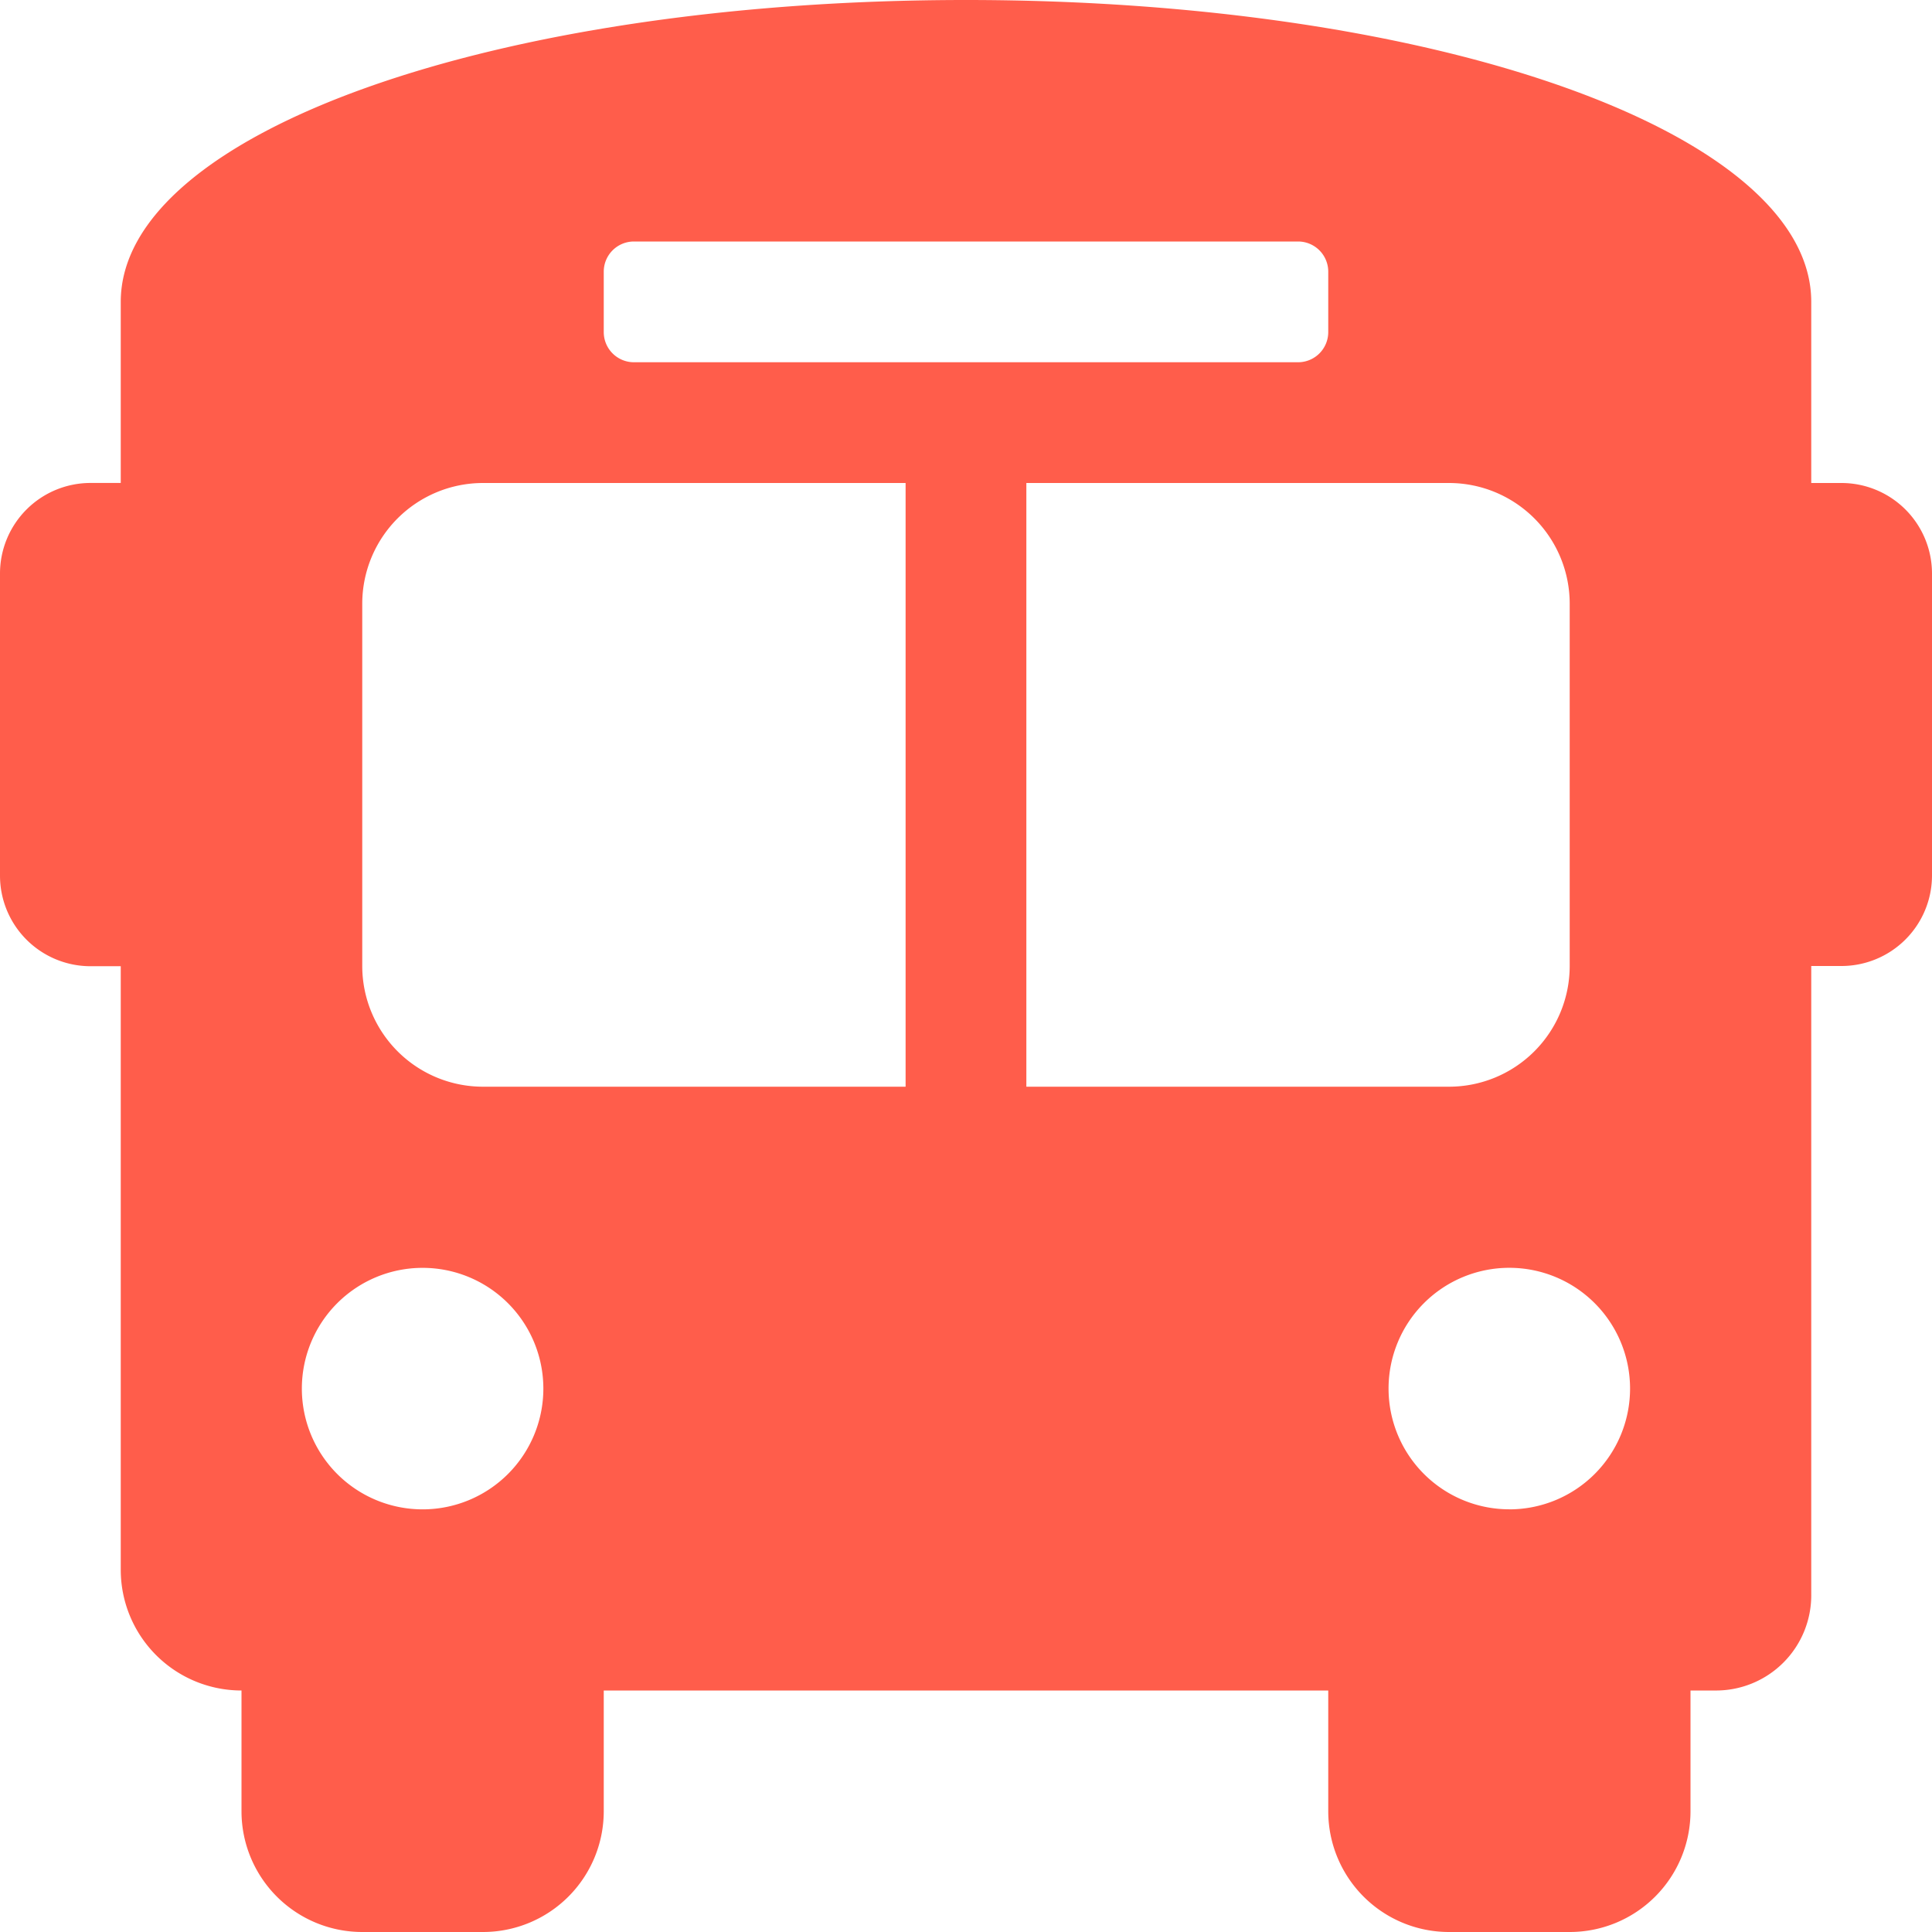 <svg xmlns="http://www.w3.org/2000/svg" width="43.024" height="43.024" viewBox="0 0 43.024 43.024">
  <path id="Icon_awesome-bus-alt" data-name="Icon awesome-bus-alt" d="M41.007,10.756h-.672V6.722C40.335,2.958,32,0,21.512,0S2.689,2.958,2.689,6.722v4.033H2.017A2.017,2.017,0,0,0,0,12.773V19.5a2.017,2.017,0,0,0,2.017,2.017h.672V34.957a2.689,2.689,0,0,0,2.689,2.689v2.689a2.689,2.689,0,0,0,2.689,2.689h2.689a2.689,2.689,0,0,0,2.689-2.689V37.646H29.579v2.689a2.689,2.689,0,0,0,2.689,2.689h2.689a2.689,2.689,0,0,0,2.689-2.689V37.646h.538a2.121,2.121,0,0,0,2.151-2.151V21.512h.672A2.017,2.017,0,0,0,43.024,19.5V12.773A2.017,2.017,0,0,0,41.007,10.756ZM13.445,6.05a.672.672,0,0,1,.672-.672H28.907a.672.672,0,0,1,.672.672V7.395a.672.672,0,0,1-.672.672H14.117a.672.672,0,0,1-.672-.672ZM9.411,33.612A2.689,2.689,0,1,1,12.1,30.923,2.689,2.689,0,0,1,9.411,33.612ZM20.167,24.2H10.756a2.689,2.689,0,0,1-2.689-2.689V13.445a2.689,2.689,0,0,1,2.689-2.689h9.411Zm2.689,0V10.756h9.411a2.689,2.689,0,0,1,2.689,2.689v8.067A2.689,2.689,0,0,1,32.268,24.2Zm10.756,9.411A2.689,2.689,0,1,1,36.3,30.923,2.689,2.689,0,0,1,33.612,33.612Z" fill="#ff5d4b"/>
</svg>
